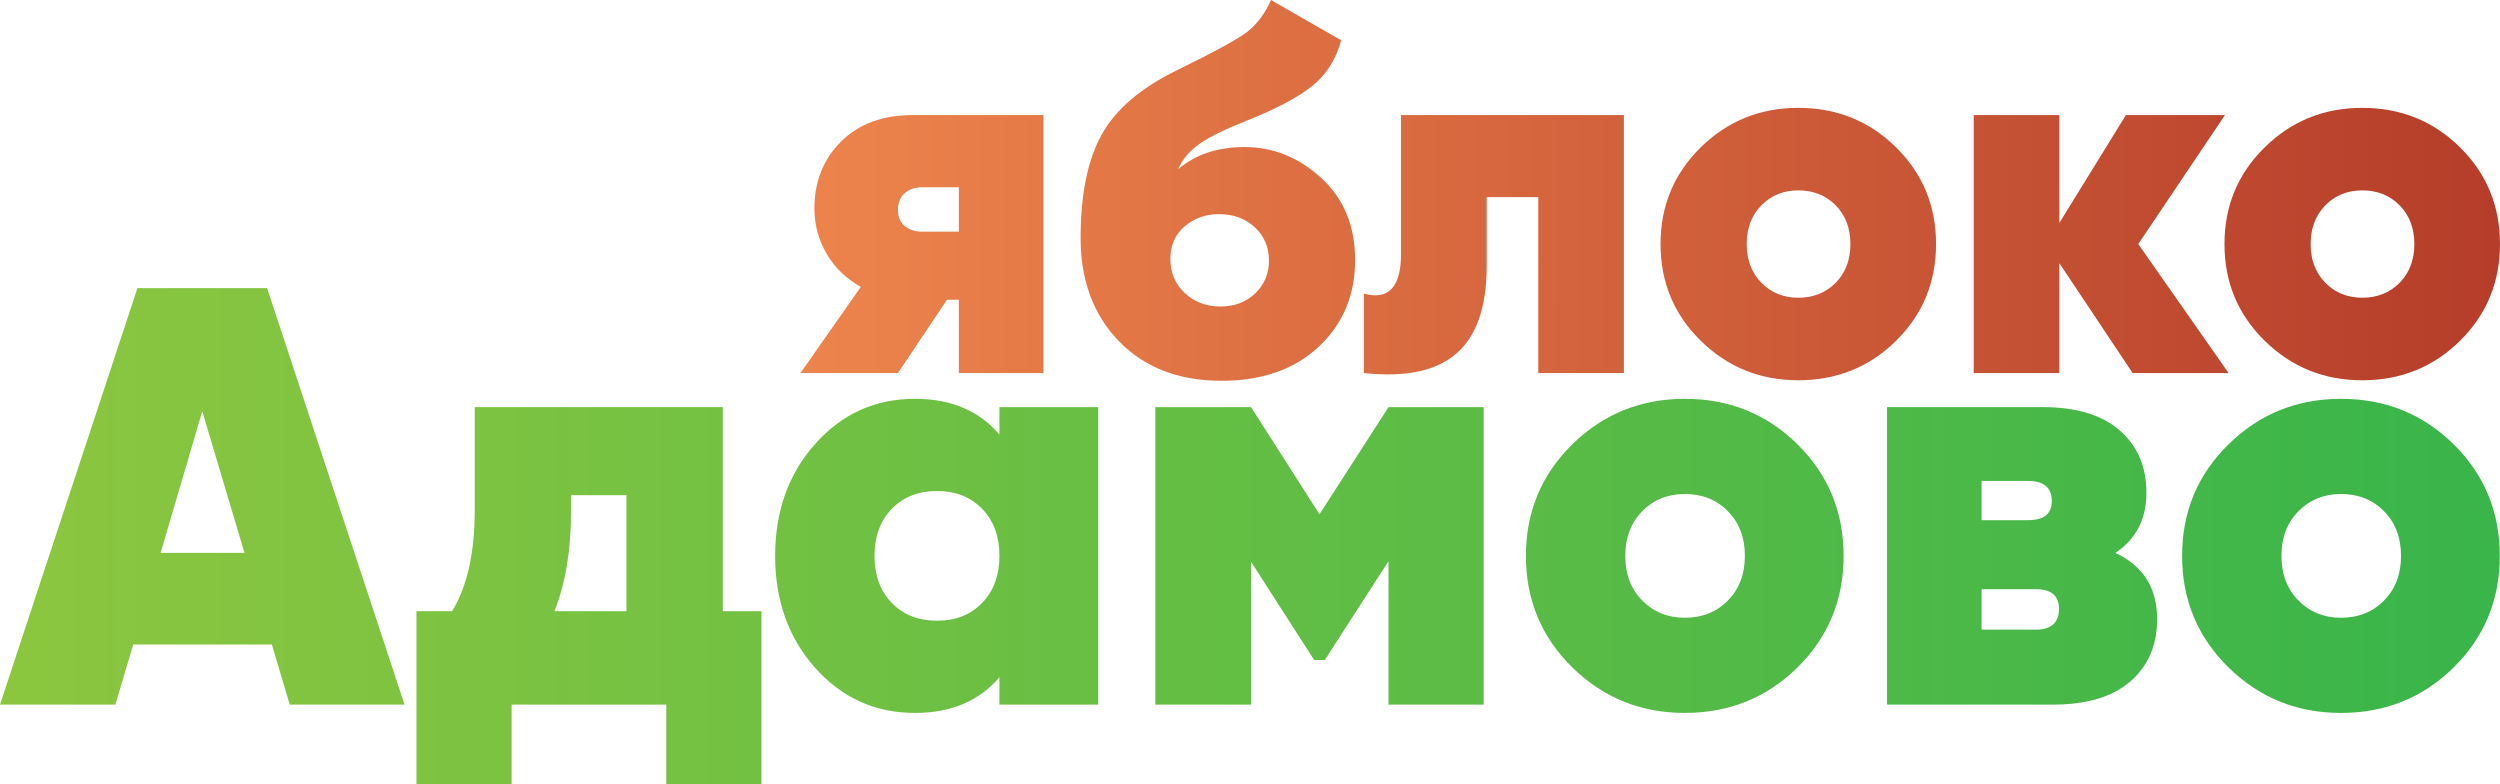 <?xml version="1.0" encoding="UTF-8"?>
<svg id="Layer_1" data-name="Layer 1" xmlns="http://www.w3.org/2000/svg" xmlns:xlink="http://www.w3.org/1999/xlink" viewBox="0 0 142.347 44.658">
  <defs>
    <style>
      .cls-1 {
        fill: url(#linear-gradient);
      }

      .cls-2 {
        fill: url(#linear-gradient-2);
      }
    </style>
    <linearGradient id="linear-gradient" x1="0" y1="30.532" x2="142.336" y2="30.532" gradientTransform="matrix(1, 0, 0, 1, 0, 0)" gradientUnits="userSpaceOnUse">
      <stop offset="0" stop-color="#8cc63f"/>
      <stop offset="1" stop-color="#39b54a"/>
    </linearGradient>
    <linearGradient id="linear-gradient-2" x1="45.577" y1="10.84" x2="142.347" y2="10.84" gradientTransform="matrix(1, 0, 0, 1, 0, 0)" gradientUnits="userSpaceOnUse">
      <stop offset="0" stop-color="#ed844c"/>
      <stop offset="1" stop-color="#b53d2a"/>
    </linearGradient>
  </defs>
  <path class="cls-1" d="M16.497,40.119l-1.017-3.421H7.588l-1.017,3.421H0L7.825,16.407h7.384l7.825,23.711h-6.538Zm-7.351-8.638h4.776l-2.405-8.062-2.371,8.062Zm32.01,3.319h2.202v9.857h-5.42v-4.539h-8.807v4.539h-5.419v-9.857h2.032c.858-1.4,1.287-3.319,1.287-5.758v-5.86h14.125v11.618Zm-9.586,0h4.099v-6.605h-3.15v.847c0,2.258-.316,4.178-.949,5.758Zm25.337-11.618h5.623v16.937h-5.623v-1.558c-1.151,1.355-2.755,2.032-4.81,2.032-2.259,0-4.15-.852-5.674-2.557-1.524-1.705-2.287-3.833-2.287-6.385,0-2.552,.762-4.68,2.287-6.385,1.524-1.705,3.415-2.558,5.674-2.558,2.054,0,3.658,.678,4.81,2.033v-1.558Zm-6.131,11.144c.655,.678,1.513,1.016,2.574,1.016s1.919-.338,2.575-1.016c.654-.677,.982-1.569,.982-2.676s-.328-1.999-.982-2.676c-.655-.677-1.513-1.016-2.575-1.016s-1.919,.339-2.574,1.016c-.655,.678-.982,1.57-.982,2.676s.327,1.999,.982,2.676Zm33.704-11.144v16.937h-5.42v-8.164l-3.624,5.623h-.61l-3.591-5.589v8.129h-5.453V23.182h5.453l3.896,6.097,3.93-6.097h5.42Zm11.45,17.411c-2.507,0-4.641-.864-6.403-2.591s-2.643-3.845-2.643-6.351c0-2.507,.881-4.624,2.643-6.352s3.896-2.591,6.403-2.591c2.528,0,4.668,.864,6.419,2.591,1.75,1.728,2.625,3.845,2.625,6.352,0,2.506-.875,4.624-2.625,6.351-1.751,1.728-3.891,2.591-6.419,2.591Zm0-5.419c.993,0,1.812-.327,2.455-.982,.645-.655,.966-1.501,.966-2.541,0-1.039-.321-1.885-.966-2.541-.644-.655-1.462-.982-2.455-.982-.972,0-1.779,.328-2.422,.982-.644,.655-.966,1.502-.966,2.541,0,1.039,.322,1.886,.966,2.541,.644,.655,1.45,.982,2.422,.982Zm24.523-3.692c1.581,.745,2.372,1.999,2.372,3.76,0,1.491-.509,2.676-1.524,3.557-1.017,.881-2.484,1.321-4.404,1.321h-9.45V23.182h8.875c1.896,0,3.354,.44,4.369,1.321,1.017,.881,1.524,2.066,1.524,3.557,0,1.491-.587,2.631-1.762,3.421Zm-4.979-4.099h-2.643v2.235h2.643c.902,0,1.354-.361,1.354-1.083,0-.768-.452-1.152-1.354-1.152Zm.44,8.468c.88,0,1.32-.395,1.32-1.186,0-.745-.44-1.118-1.32-1.118h-3.083v2.303h3.083Zm17.377,4.742c-2.507,0-4.641-.864-6.402-2.591s-2.643-3.845-2.643-6.351c0-2.507,.881-4.624,2.643-6.352s3.896-2.591,6.402-2.591c2.528,0,4.668,.864,6.419,2.591,1.75,1.728,2.625,3.845,2.625,6.352,0,2.506-.875,4.624-2.625,6.351-1.751,1.728-3.891,2.591-6.419,2.591Zm0-5.419c.993,0,1.812-.327,2.455-.982,.645-.655,.966-1.501,.966-2.541,0-1.039-.321-1.885-.966-2.541-.644-.655-1.462-.982-2.455-.982-.972,0-1.778,.328-2.422,.982-.644,.655-.966,1.502-.966,2.541,0,1.039,.322,1.886,.966,2.541,.644,.655,1.45,.982,2.422,.982Z"/>
  <path class="cls-2" d="M59.414,6.551v14.689h-4.818v-4.172h-.676l-2.791,4.172h-5.552l3.438-4.906c-.843-.47-1.494-1.102-1.954-1.895-.46-.793-.69-1.65-.69-2.571,0-1.527,.504-2.795,1.513-3.804s2.375-1.513,4.098-1.513h7.433Zm-6.904,4.113c-.411,0-.745,.113-.999,.338-.255,.226-.382,.543-.382,.955,0,.392,.127,.695,.382,.911,.254,.216,.587,.323,.999,.323h2.086v-2.527h-2.086Zm17.039,11.017c-2.429,0-4.373-.749-5.832-2.247-1.459-1.499-2.188-3.461-2.188-5.89,0-2.468,.396-4.421,1.19-5.861,.793-1.44,2.208-2.659,4.245-3.658,2.193-1.077,3.555-1.821,4.083-2.233,.568-.47,1.008-1.067,1.322-1.792l3.996,2.292c-.294,1.097-.848,1.968-1.66,2.615s-2.032,1.292-3.657,1.939c-1.292,.509-2.218,.965-2.776,1.366s-.955,.876-1.19,1.425c.979-.842,2.243-1.264,3.79-1.264,1.625,0,3.08,.588,4.362,1.763,1.283,1.175,1.924,2.732,1.924,4.671,0,1.998-.69,3.643-2.071,4.936-1.381,1.292-3.227,1.938-5.538,1.938Zm-2.085-4.994c.548,.51,1.224,.764,2.027,.764,.803,0,1.464-.25,1.983-.75,.519-.499,.779-1.121,.779-1.865,0-.764-.27-1.396-.808-1.895-.539-.5-1.219-.749-2.042-.749-.745,0-1.391,.23-1.939,.69-.549,.46-.823,1.083-.823,1.865,0,.784,.274,1.43,.823,1.939Zm25-10.135v14.689h-4.876V11.223h-2.938v3.937c0,2.311-.573,3.966-1.719,4.965-1.146,.999-2.904,1.371-5.273,1.116v-4.524c.705,.196,1.234,.103,1.586-.279s.529-1.043,.529-1.983V6.551h12.691Zm9.929,15.1c-2.174,0-4.024-.749-5.553-2.247-1.527-1.499-2.291-3.334-2.291-5.508,0-2.174,.764-4.01,2.291-5.508,1.528-1.499,3.379-2.248,5.553-2.248,2.193,0,4.049,.749,5.567,2.248,1.518,1.498,2.276,3.334,2.276,5.508,0,2.174-.759,4.01-2.276,5.508-1.519,1.498-3.374,2.247-5.567,2.247Zm0-4.7c.861,0,1.572-.284,2.13-.852,.559-.568,.837-1.302,.837-2.203s-.278-1.635-.837-2.204c-.558-.568-1.269-.852-2.13-.852-.842,0-1.542,.284-2.101,.852-.558,.568-.837,1.303-.837,2.204s.279,1.635,.837,2.203c.559,.568,1.259,.852,2.101,.852Zm24.501,4.289h-5.465l-4.171-6.257v6.257h-4.877V6.551h4.877v6.14l3.789-6.14h5.641l-4.936,7.345,5.142,7.344Zm7.609,.411c-2.174,0-4.024-.749-5.553-2.247-1.527-1.499-2.291-3.334-2.291-5.508,0-2.174,.764-4.01,2.291-5.508,1.528-1.499,3.379-2.248,5.553-2.248,2.193,0,4.049,.749,5.567,2.248,1.518,1.498,2.276,3.334,2.276,5.508,0,2.174-.759,4.01-2.276,5.508-1.519,1.498-3.374,2.247-5.567,2.247Zm0-4.7c.861,0,1.572-.284,2.13-.852,.559-.568,.837-1.302,.837-2.203s-.278-1.635-.837-2.204c-.558-.568-1.269-.852-2.13-.852-.842,0-1.542,.284-2.101,.852-.558,.568-.837,1.303-.837,2.204s.279,1.635,.837,2.203c.559,.568,1.259,.852,2.101,.852Z"/>
</svg>